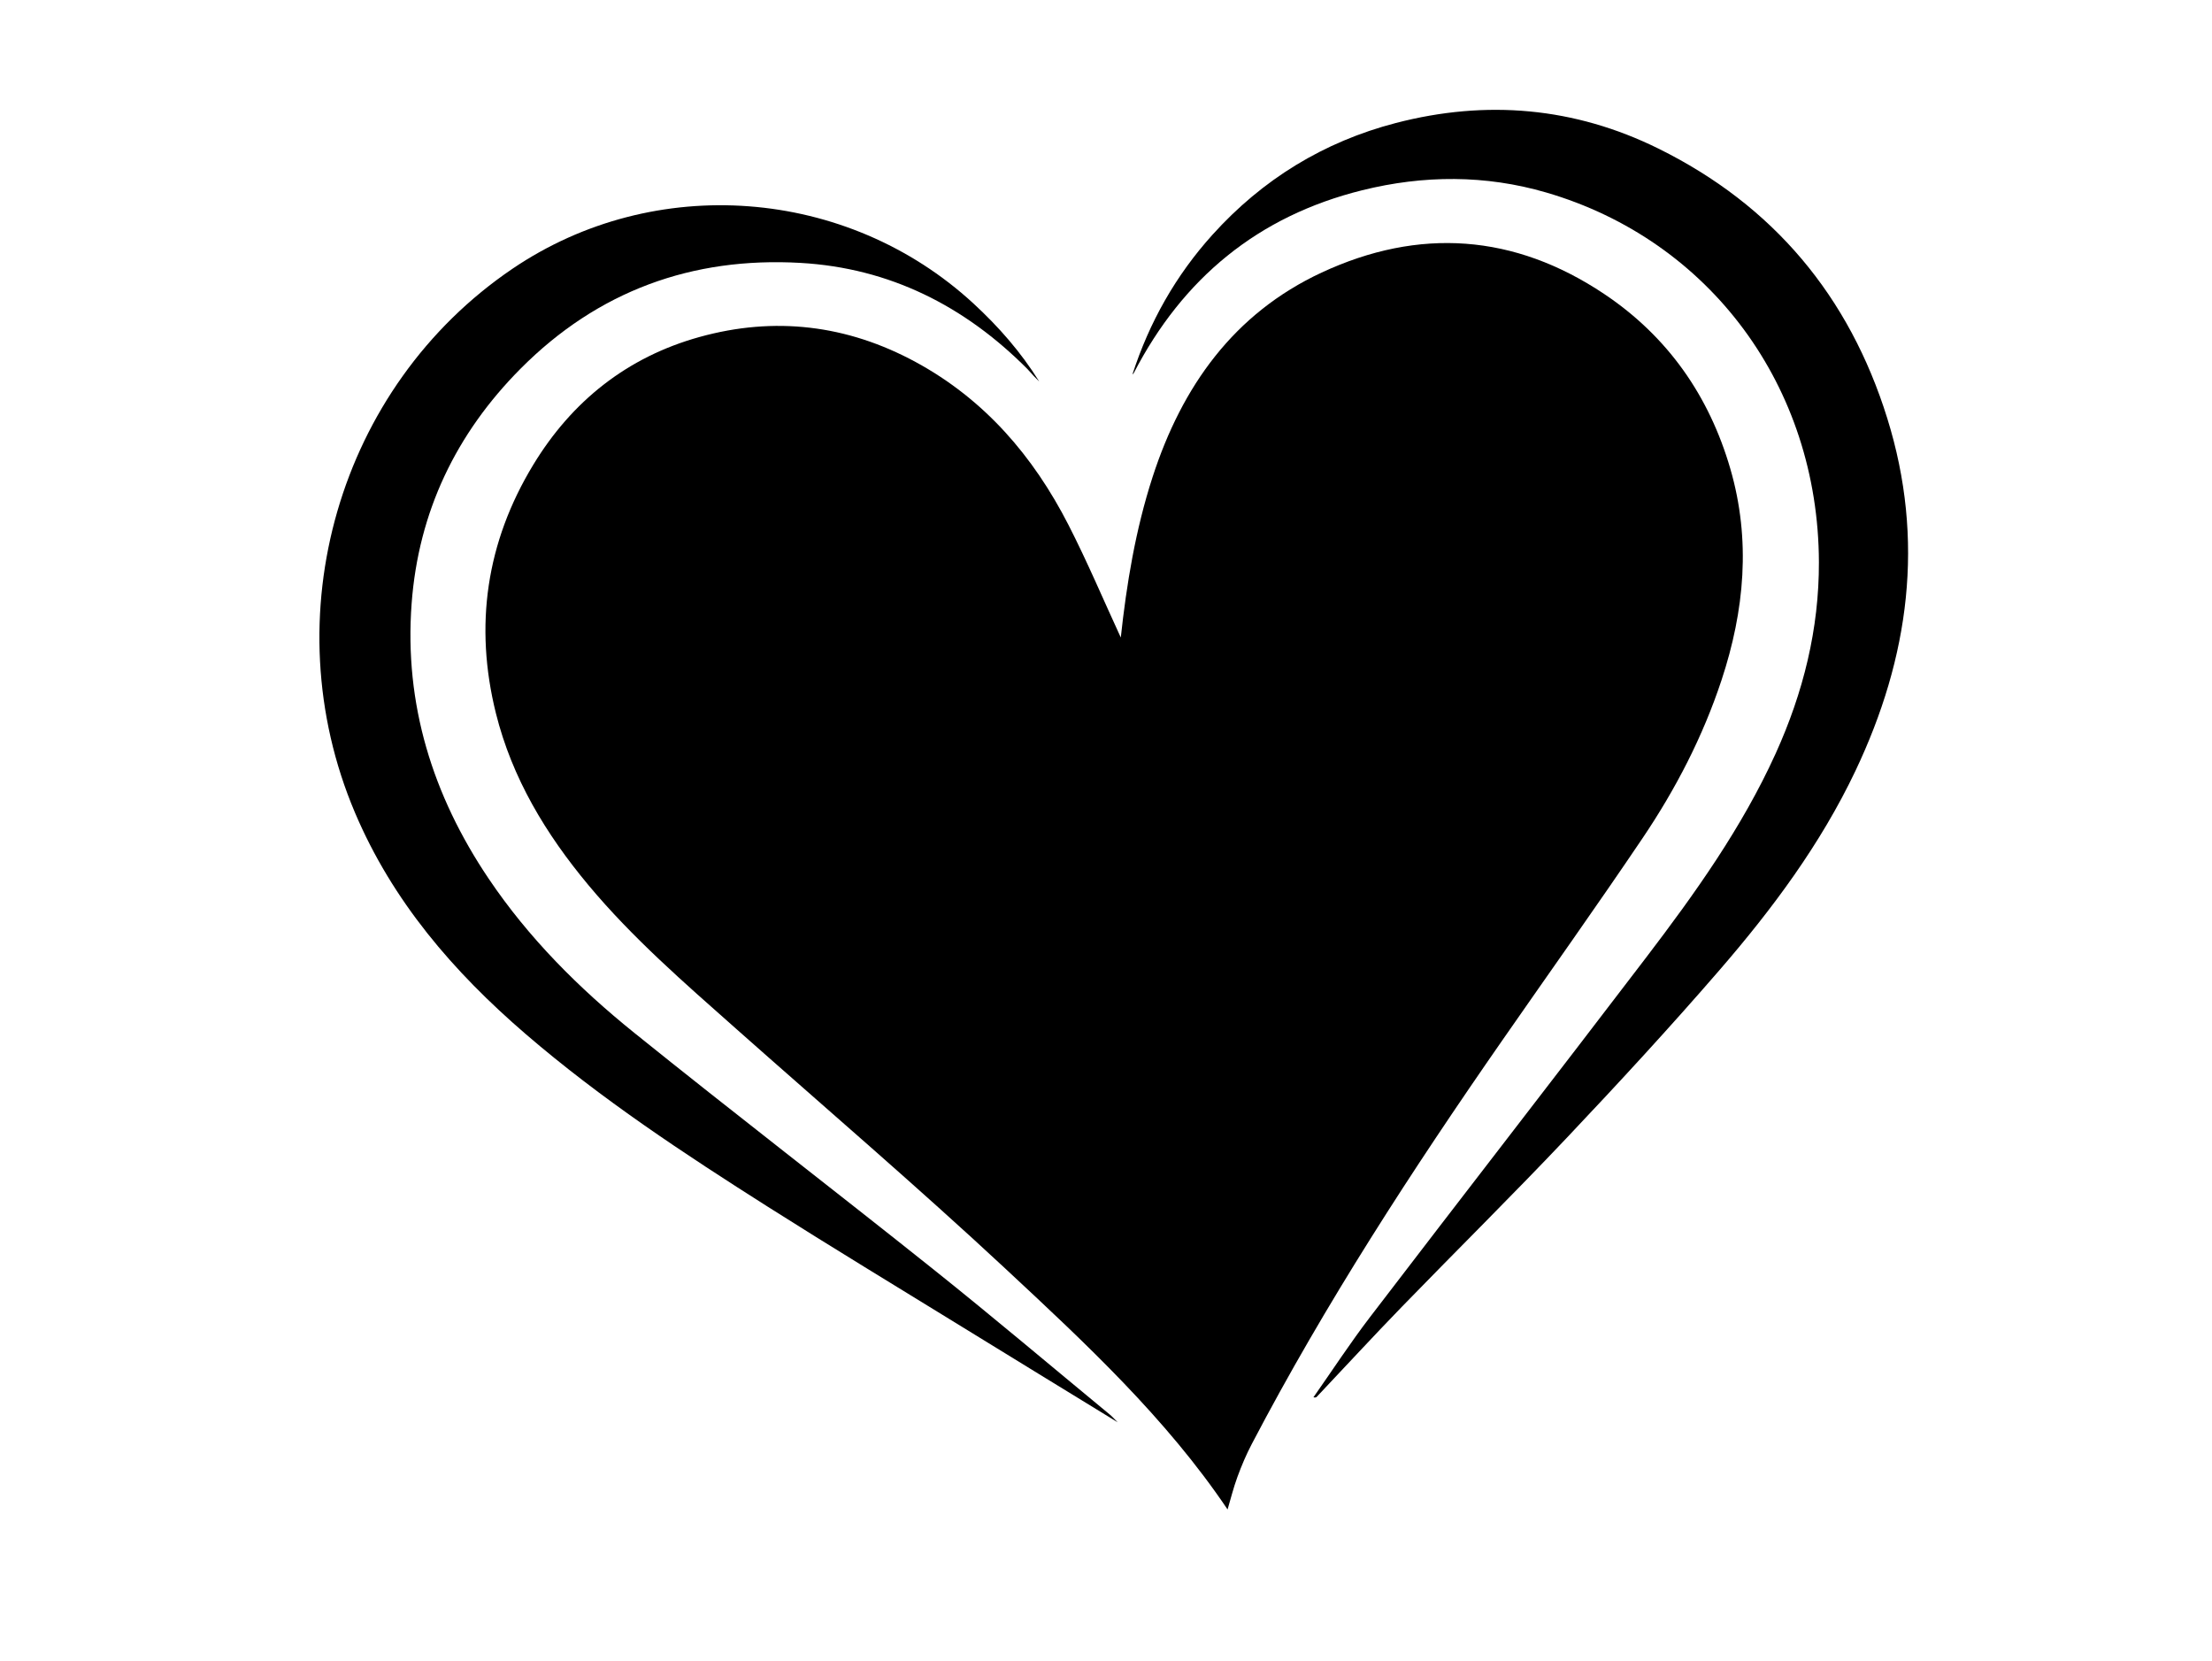 <?xml version="1.0" encoding="UTF-8"?><svg id="a" xmlns="http://www.w3.org/2000/svg" viewBox="0 0 800 600.7"><g transform="rotate(-7 400 300)"><path d="M413.77,231.73c4.41-18.89,10.03-38.07,18.5-56.25,14.5-31.14,36.32-55.11,69.71-65.92,36.92-11.95,70.83-5.4,100.45,20.14,20.94,18.05,33.2,41.21,37.59,68.33,4.28,26.44-1.15,51.47-12.49,75.47-9.18,19.42-21.21,37.01-35.22,53.13-19.45,22.38-39.48,44.25-59.24,66.36-38.25,42.78-75.14,86.66-107.8,133.93-2.46,3.56-4.64,7.33-6.61,11.18-1.96,3.81-3.48,7.85-4.98,11.27-18.01-35.43-43.62-65.86-69.1-96.18-28.04-33.36-57.48-65.54-86.32-98.22-16.4-18.58-33.03-36.98-46.52-57.9-13-20.16-22.66-41.68-25.61-65.67-3.98-32.45,4.07-61.86,24.33-87.56,16.71-21.2,38.54-34.56,65.33-38.57,27.82-4.17,53.48,2.12,76.49,18.51,23.07,16.44,38.06,38.94,47.66,65.15,5.2,14.19,9.34,28.77,13.84,42.79Z"/><path d="M429.53,137.83c8.42-18.1,19.97-33.69,34.9-46.64,20.37-17.67,44.04-28.48,70.74-32.03,33.5-4.45,64.83,2.16,93.17,20.77,38.75,25.45,61.98,61.42,70.24,106.9,8.25,45.36-2.59,86.76-27,125.17-15.77,24.81-35.9,45.88-57.53,65.45-20.26,18.33-41.12,36.03-62.18,53.44-21.93,18.14-44.48,35.52-66.65,53.38-11.63,9.37-23.01,19.04-34.52,28.56-.25,.21-.58,.31-1.25,.06,7.92-8.77,15.55-17.83,23.82-26.27,38.21-39.01,76.71-77.72,114.86-116.78,20.46-20.95,40.27-42.5,55.63-67.67,12.57-20.61,21.07-42.74,23.94-66.76,7.54-63.04-24.92-120.29-81.58-144.67-21.04-9.05-43.23-11.69-65.97-8.93-38.52,4.67-68.27,23.68-90.06,55.54-.14,.2-.38,.32-.58,.48Z"/><path d="M378.08,513.24c-17.69-14.07-34.74-27.6-51.75-41.19-21.46-17.14-43.05-34.12-64.28-51.54-27.77-22.8-55.16-46.07-79.4-72.74-23.16-25.49-41.94-53.51-51.54-87.11-21.1-73.88,12.87-153.45,80.56-188.13,55.23-28.3,123.63-14.6,163.89,32.74,8.04,9.46,14.95,19.62,20.22,30.97-.6-.77-1.21-1.53-1.78-2.31-.68-.93-1.29-1.91-1.99-2.81-19.72-25.34-44.97-42.24-76.7-47.99-38.63-7-74.02,1.16-105.14,25.62-26.06,20.49-42.98,46.92-49.47,79.51-7.13,35.79-.91,69.78,15.5,102.07,11.74,23.11,27.59,43.36,45.51,61.82,32.05,33.02,64.86,65.3,97.06,98.18,19.23,19.64,37.9,39.83,56.81,59.78,.74,.78,1.35,1.68,2.5,3.14Z"/></g></svg>